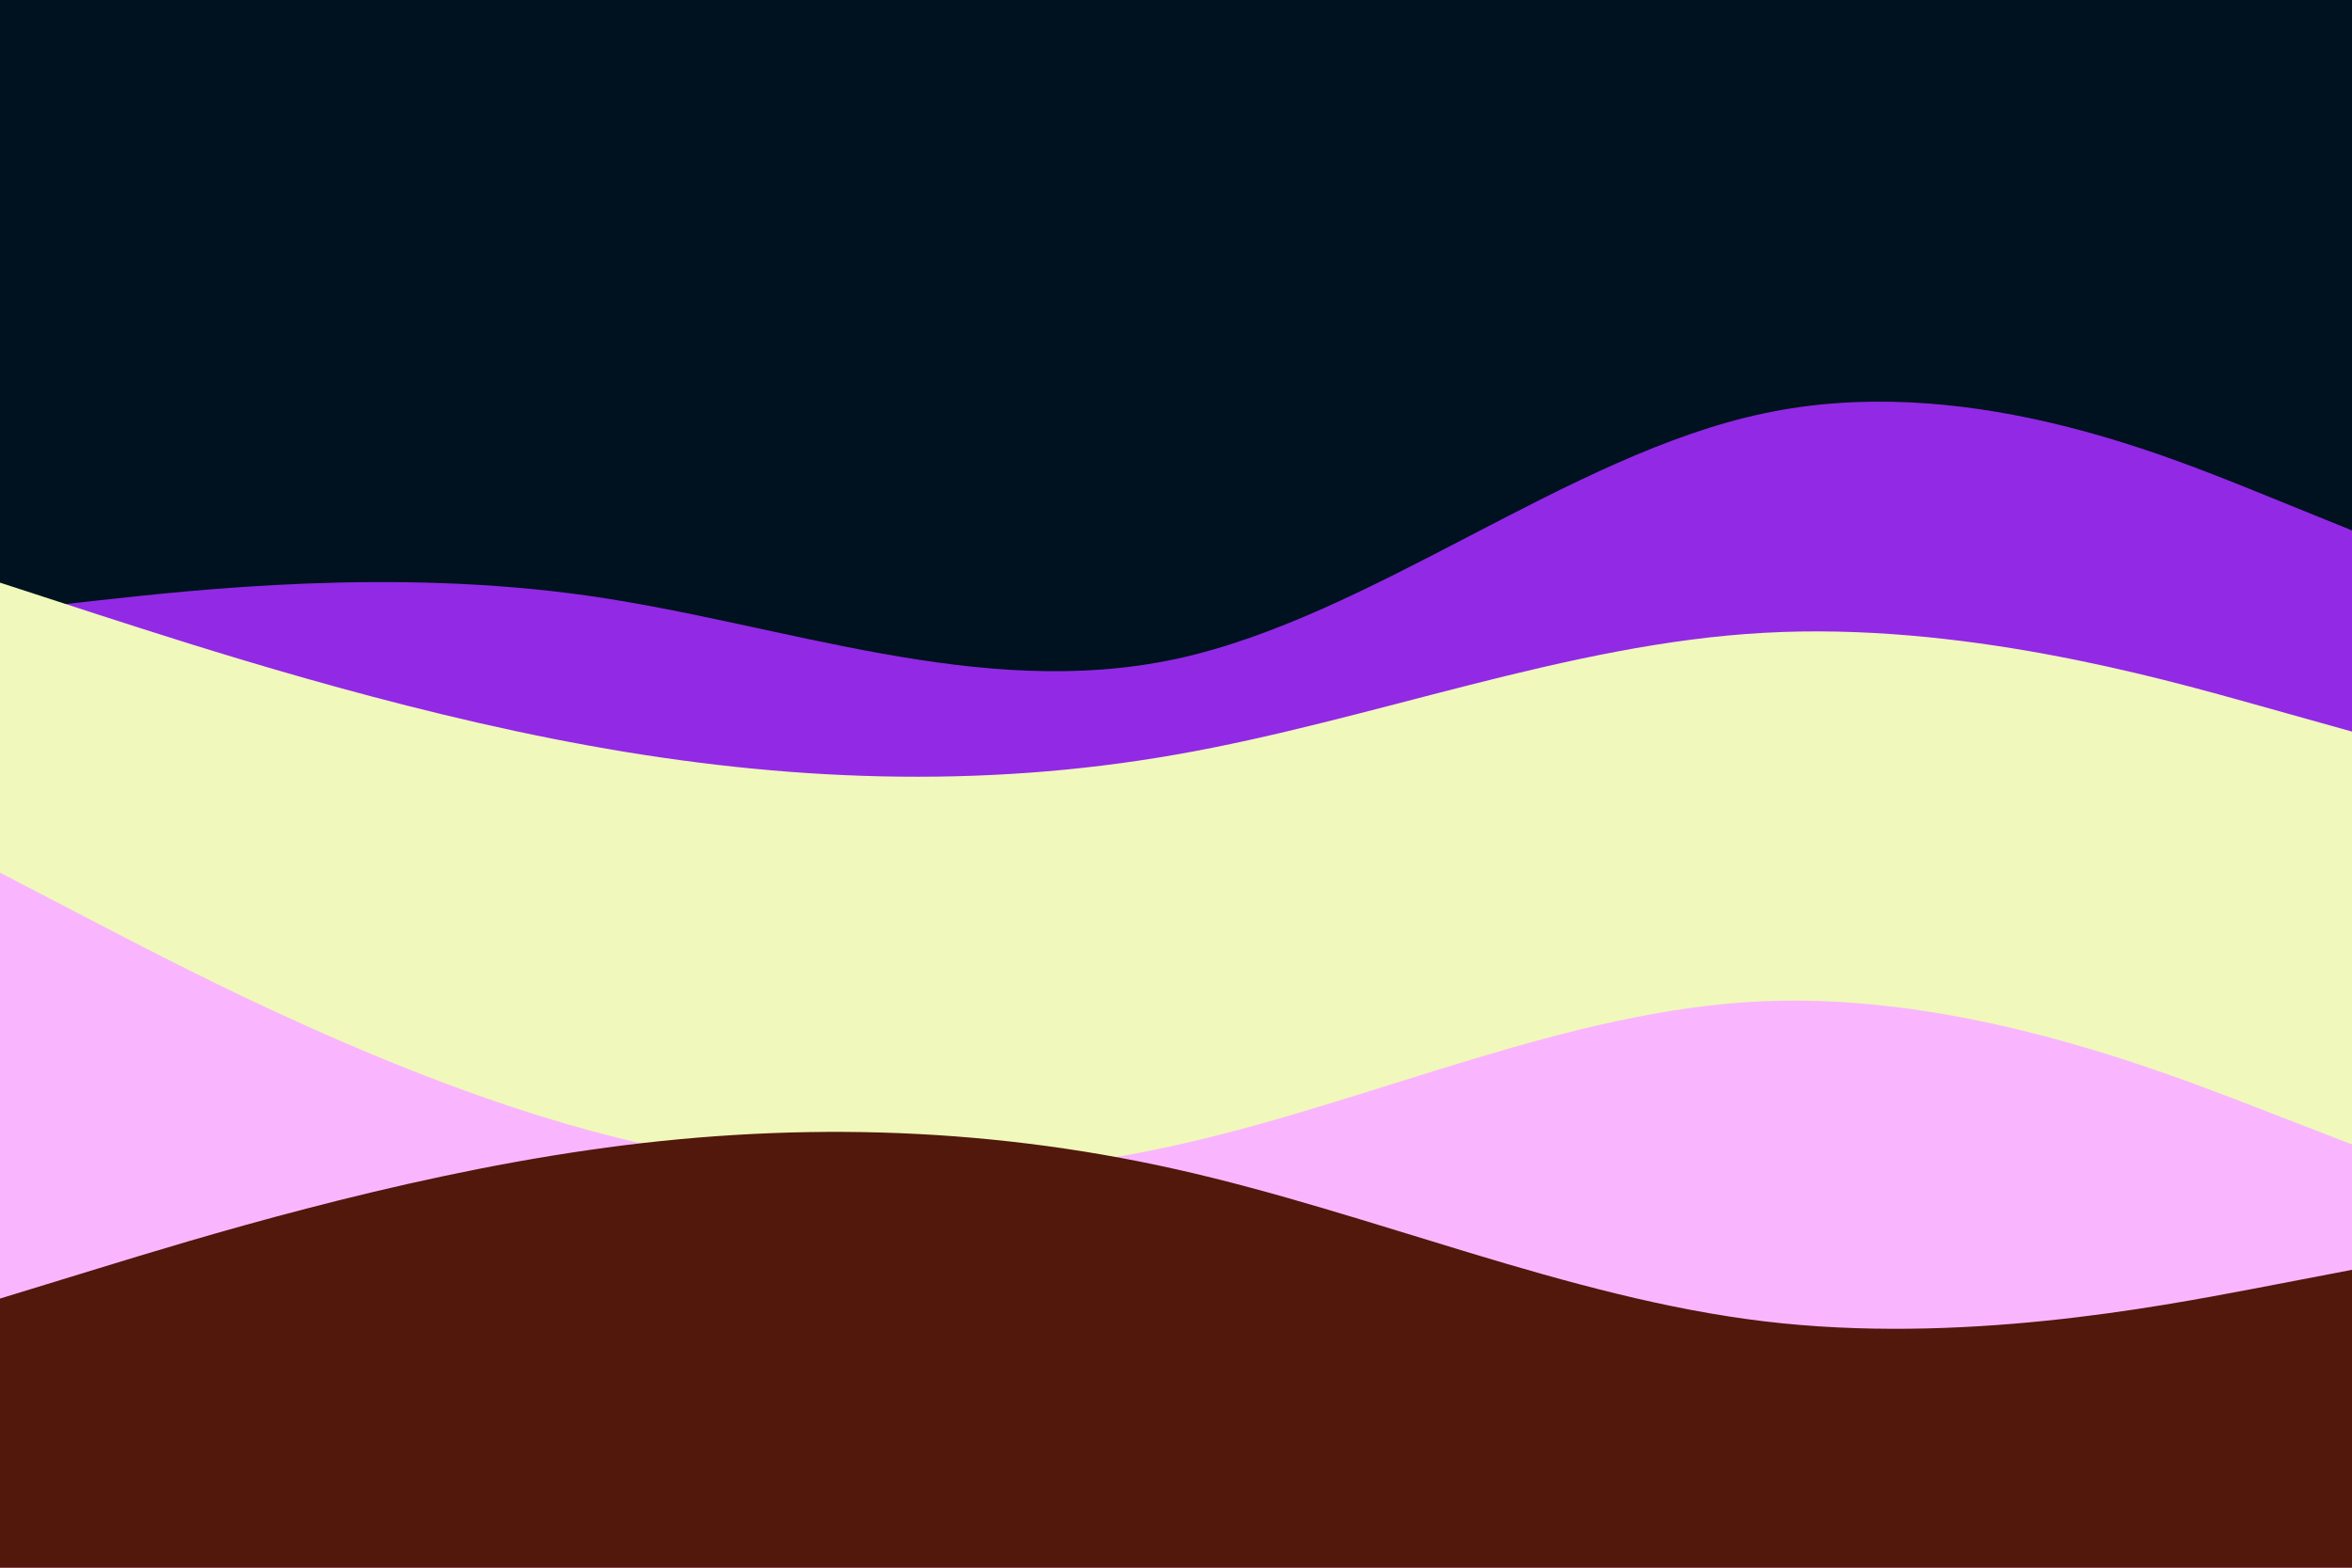 <svg xmlns="http://www.w3.org/2000/svg" xmlns:xlink="http://www.w3.org/1999/xlink" id="visual" viewBox="0 0 900 600"
     width="900" height="600" version="1.1">
    <rect x="0" y="0" width="900" height="600" fill="#001220"/>
    <path d="M0 234L37.5 229.8C75 225.7 150 217.3 225 228C300 238.7 375 268.3 450 252.2C525 236 600 174 675 158.2C750 142.3 825 172.7 862.5 187.8L900 203L900 601L862.5 601C825 601 750 601 675 601C600 601 525 601 450 601C375 601 300 601 225 601C150 601 75 601 37.5 601L0 601Z"
          fill="#9229E5"/>
    <path d="M0 223L37.5 235.2C75 247.3 150 271.7 225 285.3C300 299 375 302 450 288.8C525 275.7 600 246.3 675 242.2C750 238 825 259 862.5 269.5L900 280L900 601L862.5 601C825 601 750 601 675 601C600 601 525 601 450 601C375 601 300 601 225 601C150 601 75 601 37.5 601L0 601Z"
          fill="#F0F8BB"/>
    <path d="M0 334L37.5 353.5C75 373 150 412 225 432.5C300 453 375 455 450 438.3C525 421.7 600 386.3 675 383.2C750 380 825 409 862.5 423.5L900 438L900 601L862.5 601C825 601 750 601 675 601C600 601 525 601 450 601C375 601 300 601 225 601C150 601 75 601 37.5 601L0 601Z"
          fill="#F9B6FE"/>
    <path d="M0 497L37.5 485.5C75 474 150 451 225 440.2C300 429.3 375 430.7 450 447.5C525 464.3 600 496.7 675 505.7C750 514.7 825 500.3 862.5 493.2L900 486L900 601L862.5 601C825 601 750 601 675 601C600 601 525 601 450 601C375 601 300 601 225 601C150 601 75 601 37.5 601L0 601Z"
          fill="#51180B"/>
</svg>